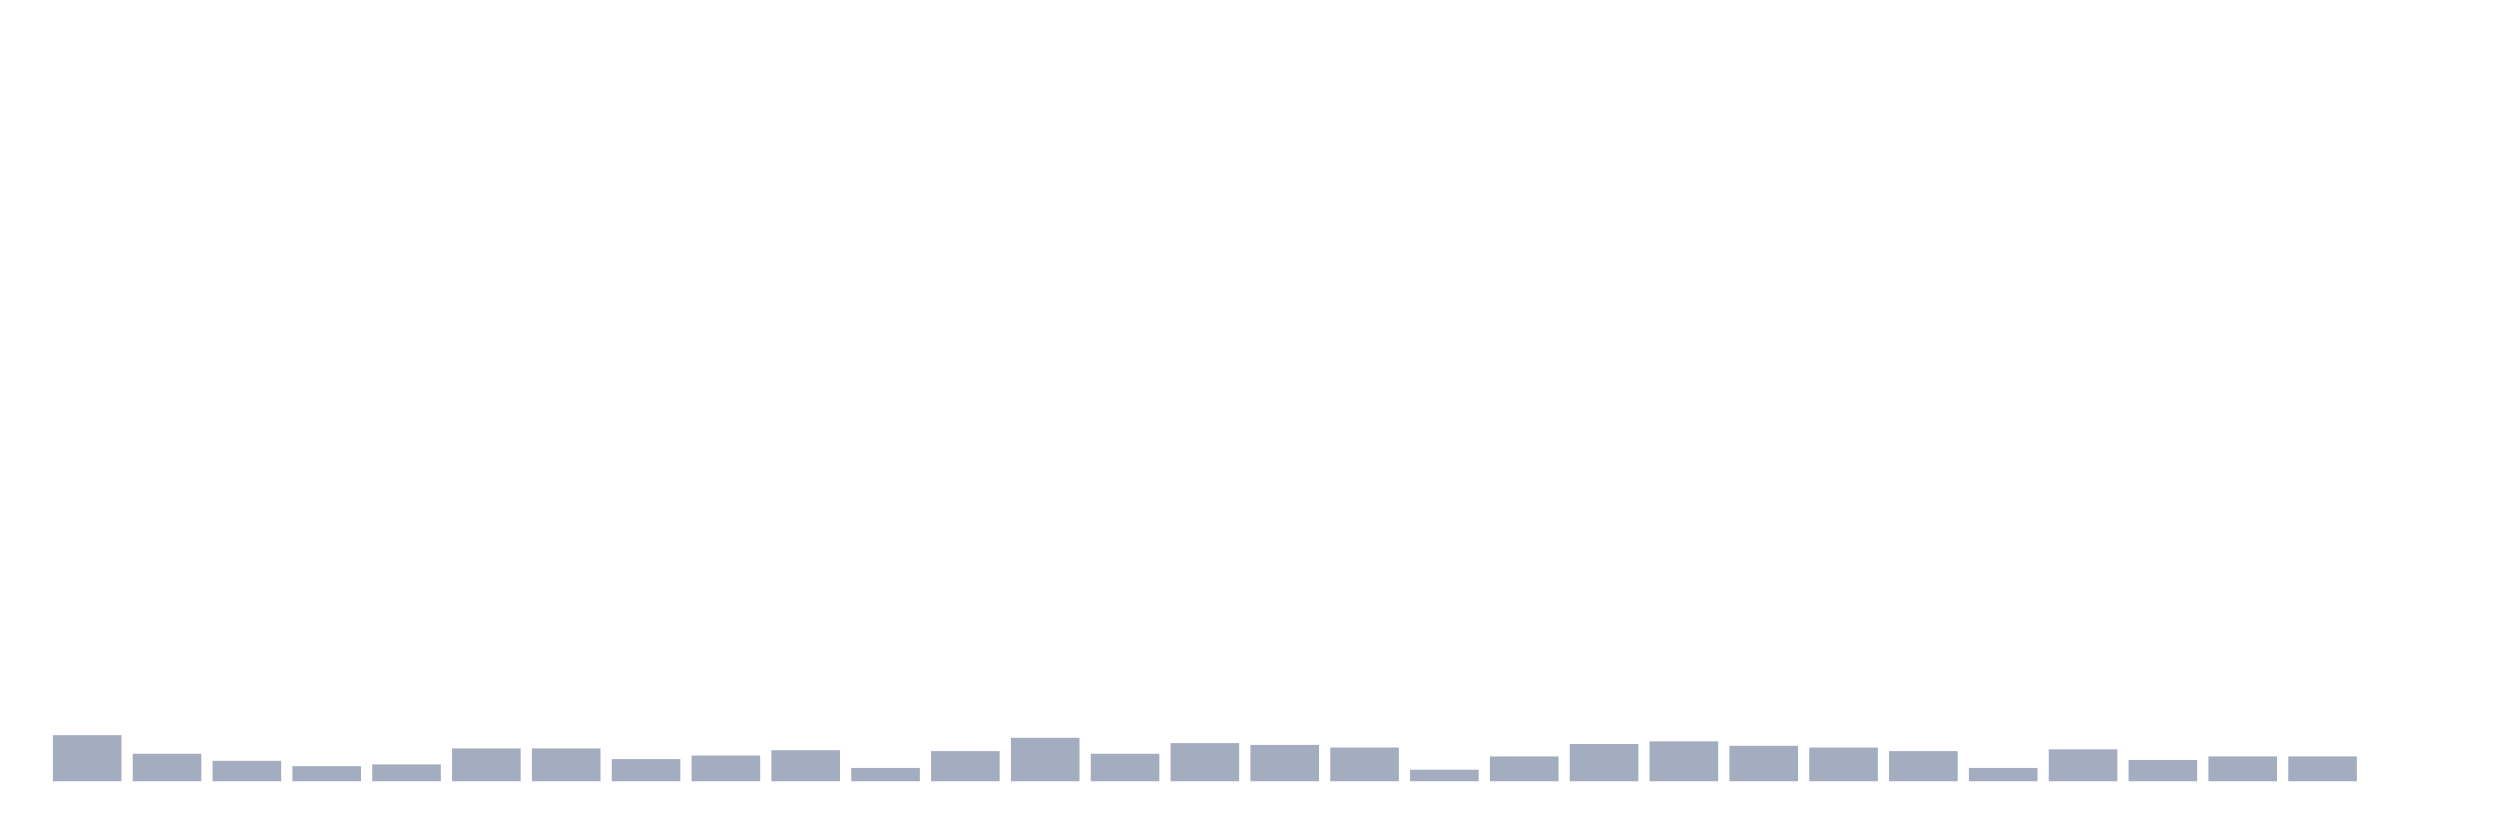 <svg xmlns="http://www.w3.org/2000/svg" viewBox="0 0 480 160"><g transform="translate(10,10)"><rect class="bar" x="0.153" width="13.175" y="131.144" height="8.856" fill="rgb(164,173,192)"></rect><rect class="bar" x="15.482" width="13.175" y="134.72" height="5.28" fill="rgb(164,173,192)"></rect><rect class="bar" x="30.81" width="13.175" y="136.083" height="3.917" fill="rgb(164,173,192)"></rect><rect class="bar" x="46.138" width="13.175" y="137.105" height="2.895" fill="rgb(164,173,192)"></rect><rect class="bar" x="61.466" width="13.175" y="136.764" height="3.236" fill="rgb(164,173,192)"></rect><rect class="bar" x="76.794" width="13.175" y="133.698" height="6.302" fill="rgb(164,173,192)"></rect><rect class="bar" x="92.123" width="13.175" y="133.698" height="6.302" fill="rgb(164,173,192)"></rect><rect class="bar" x="107.451" width="13.175" y="135.742" height="4.258" fill="rgb(164,173,192)"></rect><rect class="bar" x="122.779" width="13.175" y="135.061" height="4.939" fill="rgb(164,173,192)"></rect><rect class="bar" x="138.107" width="13.175" y="134.039" height="5.961" fill="rgb(164,173,192)"></rect><rect class="bar" x="153.436" width="13.175" y="137.445" height="2.555" fill="rgb(164,173,192)"></rect><rect class="bar" x="168.764" width="13.175" y="134.209" height="5.791" fill="rgb(164,173,192)"></rect><rect class="bar" x="184.092" width="13.175" y="131.655" height="8.345" fill="rgb(164,173,192)"></rect><rect class="bar" x="199.42" width="13.175" y="134.72" height="5.28" fill="rgb(164,173,192)"></rect><rect class="bar" x="214.748" width="13.175" y="132.676" height="7.324" fill="rgb(164,173,192)"></rect><rect class="bar" x="230.077" width="13.175" y="133.017" height="6.983" fill="rgb(164,173,192)"></rect><rect class="bar" x="245.405" width="13.175" y="133.528" height="6.472" fill="rgb(164,173,192)"></rect><rect class="bar" x="260.733" width="13.175" y="137.786" height="2.214" fill="rgb(164,173,192)"></rect><rect class="bar" x="276.061" width="13.175" y="135.231" height="4.769" fill="rgb(164,173,192)"></rect><rect class="bar" x="291.39" width="13.175" y="132.847" height="7.153" fill="rgb(164,173,192)"></rect><rect class="bar" x="306.718" width="13.175" y="132.336" height="7.664" fill="rgb(164,173,192)"></rect><rect class="bar" x="322.046" width="13.175" y="133.187" height="6.813" fill="rgb(164,173,192)"></rect><rect class="bar" x="337.374" width="13.175" y="133.528" height="6.472" fill="rgb(164,173,192)"></rect><rect class="bar" x="352.702" width="13.175" y="134.209" height="5.791" fill="rgb(164,173,192)"></rect><rect class="bar" x="368.031" width="13.175" y="137.445" height="2.555" fill="rgb(164,173,192)"></rect><rect class="bar" x="383.359" width="13.175" y="133.869" height="6.131" fill="rgb(164,173,192)"></rect><rect class="bar" x="398.687" width="13.175" y="135.912" height="4.088" fill="rgb(164,173,192)"></rect><rect class="bar" x="414.015" width="13.175" y="135.231" height="4.769" fill="rgb(164,173,192)"></rect><rect class="bar" x="429.344" width="13.175" y="135.231" height="4.769" fill="rgb(164,173,192)"></rect><rect class="bar" x="444.672" width="13.175" y="140" height="0" fill="rgb(164,173,192)"></rect></g></svg>